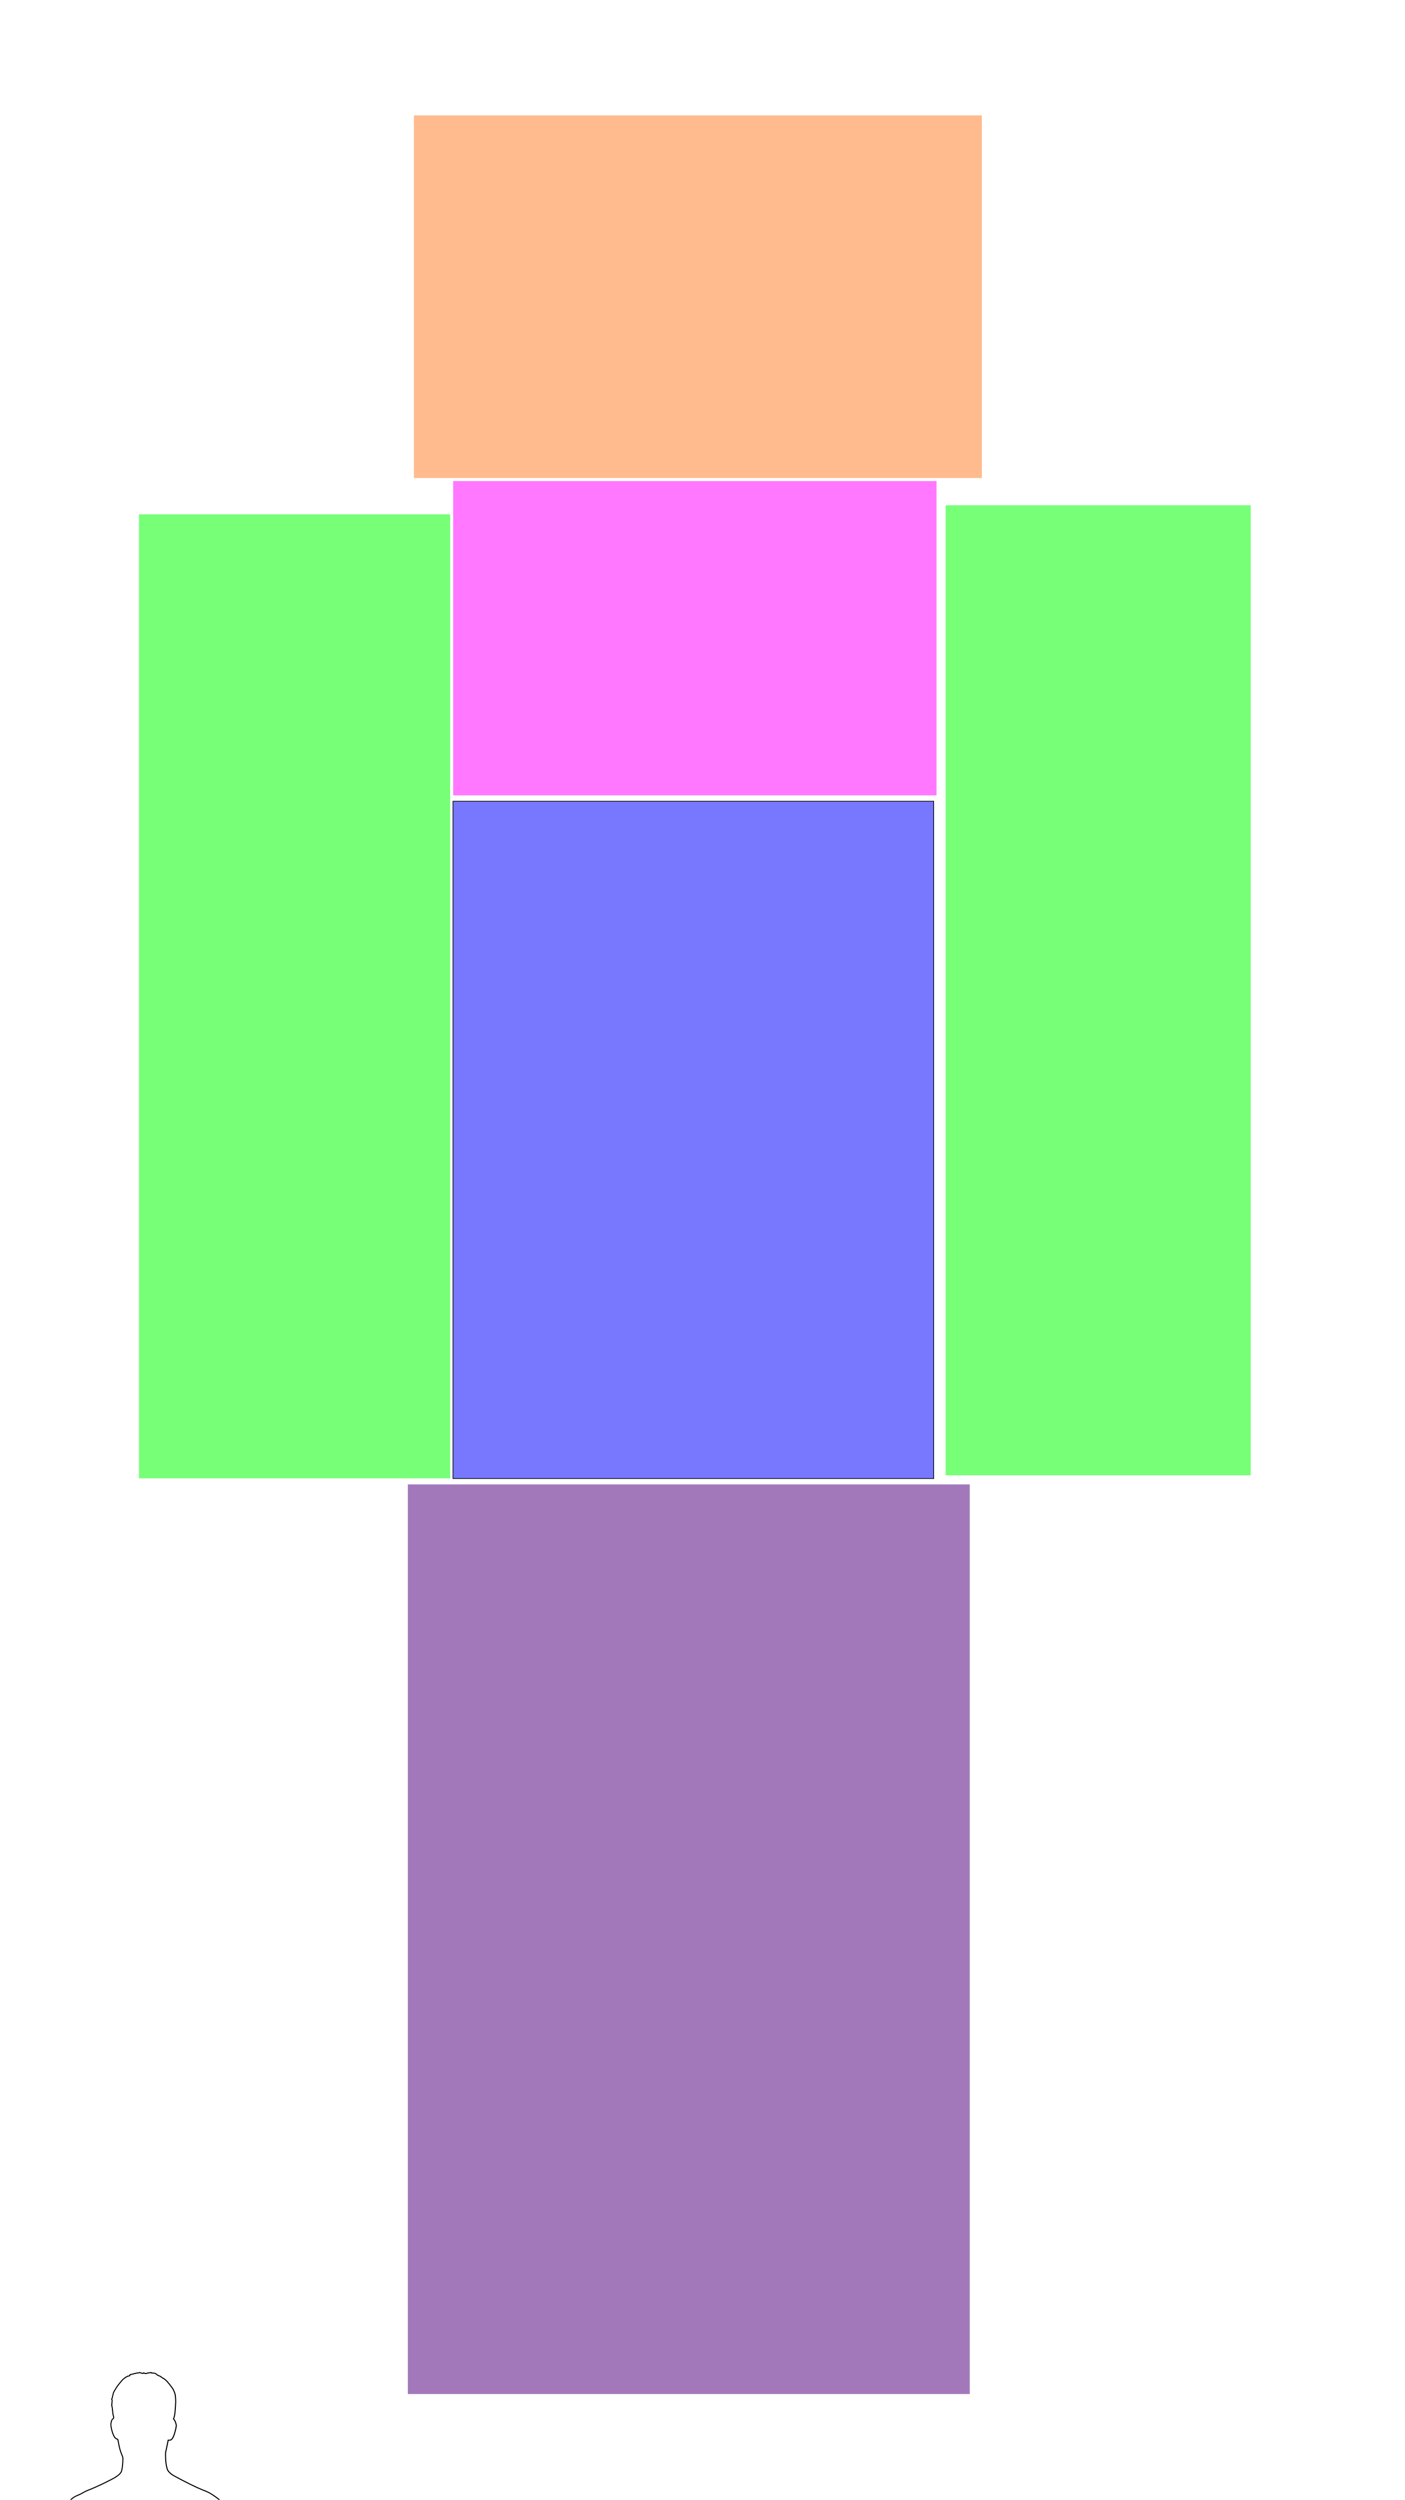 <?xml version="1.0" encoding="UTF-8" standalone="no"?>
<!-- Created with Inkscape (http://www.inkscape.org/) -->

<svg
   xmlns:dc="http://purl.org/dc/elements/1.1/"
   xmlns:cc="http://creativecommons.org/ns#"
   xmlns:rdf="http://www.w3.org/1999/02/22-rdf-syntax-ns#"
   xmlns:svg="http://www.w3.org/2000/svg"
   xmlns="http://www.w3.org/2000/svg"
   xmlns:sodipodi="http://sodipodi.sourceforge.net/DTD/sodipodi-0.dtd"
   xmlns:inkscape="http://www.inkscape.org/namespaces/inkscape"
   width="375mm"
   height="667mm"
   viewBox="0 0 1328.74 2363.386"
   id="svg2"
   version="1.1"
   inkscape:version="0.91 r13725"
   sodipodi:docname="jankbody-with-parts.svg">
  <defs
     id="defs4" />
  <sodipodi:namedview
     id="base"
     pagecolor="#ffffff"
     bordercolor="#666666"
     borderopacity="1.0"
     inkscape:pageopacity="0.0"
     inkscape:pageshadow="2"
     inkscape:zoom="0.35"
     inkscape:cx="147.85714"
     inkscape:cy="1205.7143"
     inkscape:document-units="px"
     inkscape:current-layer="layer1"
     showgrid="false"
     borderlayer="true"
     inkscape:window-width="1867"
     inkscape:window-height="1035"
     inkscape:window-x="48"
     inkscape:window-y="0"
     inkscape:window-maximized="0" />
  <g
     inkscape:label="Layer 1"
     inkscape:groupmode="layer"
     id="layer1"
     transform="translate(0,1311.024)">
    <path
       style="color:#000000;font-style:normal;font-variant:normal;font-weight:normal;font-stretch:normal;font-size:medium;line-height:normal;font-family:sans-serif;text-indent:0;text-align:start;text-decoration:none;text-decoration-line:none;text-decoration-style:solid;text-decoration-color:#000000;letter-spacing:normal;word-spacing:normal;text-transform:none;direction:ltr;block-progression:tb;writing-mode:lr-tb;baseline-shift:baseline;text-anchor:start;white-space:normal;clip-rule:nonzero;display:inline;overflow:visible;visibility:visible;opacity:1;isolation:auto;mix-blend-mode:normal;color-interpolation:sRGB;color-interpolation-filters:linearRGB;solid-color:#000000;solid-opacity:1;fill-opacity:1;fill-rule:nonzero;stroke:none;stroke-width:1;stroke-linecap:butt;stroke-linejoin:miter;stroke-miterlimit:4;stroke-dasharray:none;stroke-dashoffset:0;stroke-opacity:1;color-rendering:auto;image-rendering:auto;shape-rendering:auto;text-rendering:auto;enable-background:accumulate"
       d="m 143.073,931.568 c -0.271,-0.038 -0.5,0.009 -0.846,0.08 -0.494,0.102 -1.304,0.221 -1.729,0.256 l -0.002,0 c -0.506,0.041 -1.034,0.124 -1.406,0.275 -0.92,0.374 -1.851,0.322 -2.301,0.027 -0.279,-0.183 -0.476,-0.315 -0.773,-0.355 -0.149,-0.021 -0.353,0.006 -0.51,0.117 -0.14,0.099 -0.2,0.228 -0.244,0.344 -0.022,0.009 -0.125,0.035 -0.297,0.025 -0.343,-0.019 -0.936,-0.16 -1.725,-0.439 -0.473,-0.168 -0.856,-0.276 -1.184,-0.318 -0.164,-0.021 -0.313,-0.029 -0.475,0 -0.162,0.029 -0.364,0.11 -0.496,0.301 0.093,-0.134 0.096,-0.085 0.043,-0.065 -0.053,0.021 -0.152,0.05 -0.273,0.076 -0.243,0.052 -0.58,0.091 -0.922,0.102 -0.402,0.013 -0.804,0.063 -1.152,0.137 -0.348,0.073 -0.61,0.115 -0.889,0.346 -0.043,0.036 -0.111,0.067 -0.15,0.076 -0.039,0.009 -0.032,-0.022 0.061,0.035 -0.182,-0.113 -0.311,-0.11 -0.438,-0.111 -0.126,-0.002 -0.251,0.014 -0.383,0.037 -0.263,0.047 -0.553,0.133 -0.842,0.254 -0.426,0.178 -1.465,0.452 -2.16,0.557 -0.581,0.087 -0.931,0.13 -1.26,0.326 -0.164,0.098 -0.33,0.285 -0.385,0.492 -0.054,0.205 -0.021,0.374 0.018,0.521 -0.019,0.006 -0.103,0.061 -0.373,0.125 -0.221,0.052 -0.466,0.096 -0.668,0.119 -0.202,0.024 -0.397,0.012 -0.355,0.019 -0.193,-0.036 -0.395,-0.02 -0.584,0.086 -0.189,0.106 -0.357,0.347 -0.357,0.602 0,-0.256 0.089,-0.218 0.035,-0.182 -0.054,0.036 -0.167,0.09 -0.289,0.121 -0.645,0.165 -1.401,0.694 -2.275,1.365 -0.874,0.671 -1.781,1.477 -2.412,2.195 -2.459,2.797 -4.877,5.908 -5.758,7.455 -0.491,0.862 -1.299,2.22 -1.781,2.998 -0.261,0.421 -0.492,0.881 -0.664,1.303 -0.172,0.422 -0.299,0.767 -0.299,1.135 0,0.311 -0.141,0.877 -0.203,0.99 -0.13,0.238 -0.201,0.506 -0.285,0.854 -0.084,0.347 -0.159,0.746 -0.209,1.131 -0.044,0.34 -0.112,0.669 -0.182,0.906 -0.035,0.118 -0.07,0.216 -0.094,0.268 -0.024,0.052 -0.083,0.05 0.074,-0.047 -0.23,0.142 -0.336,0.345 -0.402,0.535 -0.066,0.19 -0.093,0.384 -0.092,0.576 0.001,0.192 0.028,0.383 0.104,0.572 0.076,0.189 0.216,0.413 0.498,0.51 -0.187,-0.064 -0.229,-0.182 -0.24,-0.209 -0.011,-0.027 -0.002,-0.008 0.004,0.033 0.012,0.082 0.023,0.252 0.019,0.479 -0.007,0.452 -0.059,1.137 -0.158,2.004 -0.224,1.962 -0.305,2.932 0.033,3.635 -0.014,-0.03 0.051,0.162 0.1,0.404 0.048,0.242 0.101,0.566 0.154,0.941 0.107,0.751 0.216,1.709 0.299,2.688 0.084,0.995 0.19,1.952 0.291,2.699 0.051,0.374 0.101,0.695 0.148,0.947 0.048,0.252 0.051,0.382 0.168,0.605 0.024,0.046 0.115,0.291 0.189,0.568 0.075,0.278 0.148,0.606 0.197,0.904 0.08,0.483 0.083,0.73 0.055,0.832 -0.028,0.102 -0.079,0.174 -0.334,0.381 -1.087,0.882 -1.501,1.58 -1.945,3.287 -0.595,2.286 -0.528,3.825 0.314,7.463 0.494,2.134 1.124,4.031 1.822,5.535 0.699,1.504 1.441,2.622 2.305,3.209 0.313,0.213 0.635,0.405 0.914,0.549 0.139,0.072 0.267,0.133 0.387,0.18 0.12,0.047 0.204,0.092 0.398,0.092 0.078,0 0.033,3.5e-4 0.01,-0.018 -0.023,-0.018 0.021,0.011 0.08,0.174 0.118,0.325 0.271,1.076 0.504,2.416 0.913,5.263 1.85,8.578 3.557,12.566 0.382,0.892 0.552,1.323 0.631,1.959 0.079,0.636 0.059,1.521 -0.004,3.221 -0.071,1.921 -0.263,3.997 -0.512,5.766 -0.249,1.768 -0.573,3.258 -0.83,3.873 -0.552,1.32 -2.216,3.012 -4.879,4.768 -3.809,2.513 -19.277,9.959 -25.711,12.351 -1.542,0.574 -3.458,1.436 -4.375,1.984 -2.74,1.638 -3.639,2.096 -5.785,2.947 -4.041,1.603 -6.881,3.774 -8.943,6.865 -0.584,0.875 -1.188,2.348 -1.836,4.336 -0.648,1.988 -1.323,4.477 -1.977,7.309 -2.266,9.822 -2.75,15.505 -2.641,30.92 0.076,10.624 0.041,11.101 -1.873,26.68 -0.379,3.085 -0.955,8.126 -1.281,11.211 -0.877,8.294 -1.815,12.155 -4.205,17.346 -0.479,1.04 -1.333,3.236 -1.926,4.945 -0.587,1.692 -1.32,3.774 -1.625,4.613 -1.294,3.556 -2.872,9.743 -3.705,14.508 -0.483,2.765 -1.181,6.423 -1.547,8.1 -0.753,3.455 -1.564,8.12 -3.072,17.672 -2.182,13.819 -2.971,17.643 -4.48,21.812 -0.539,1.489 -1.158,3.769 -1.4,5.168 -0.23,1.325 -0.677,3.369 -0.982,4.486 -0.313,1.146 -0.811,2.967 -1.105,4.045 -1.553,5.685 -1.974,7.296 -1.98,8.193 -0.004,0.629 -0.45,1.764 -1.729,3.938 -0.135,0.229 -0.541,0.72 -1.094,1.291 -0.553,0.571 -1.26,1.247 -2.039,1.949 -1.558,1.405 -3.408,2.924 -4.896,3.975 -0.711,0.501 -1.512,1.2 -1.912,1.709 -0.138,0.175 -0.304,0.34 -0.439,0.447 -0.135,0.107 -0.305,0.111 -0.117,0.111 -0.148,0 -0.379,0.053 -0.555,0.17 -0.176,0.117 -0.323,0.271 -0.521,0.504 -0.397,0.465 -0.991,1.269 -2.078,2.756 -0.627,0.858 -2.541,2.99 -4.172,4.629 -0.827,0.831 -1.578,1.62 -2.127,2.225 -0.275,0.302 -0.5,0.556 -0.662,0.756 -0.081,0.1 -0.145,0.184 -0.199,0.264 -0.027,0.04 -0.051,0.078 -0.076,0.127 -0.025,0.049 -0.072,0.086 -0.072,0.273 0,-0.126 0.086,-0.2 0.039,-0.16 -0.047,0.039 -0.189,0.133 -0.426,0.256 -0.474,0.246 -1.329,0.626 -2.738,1.227 -0.439,0.187 -0.766,0.355 -1.014,0.633 -0.248,0.278 -0.342,0.654 -0.342,1.006 0,0.754 0.373,1.434 1.037,1.797 0.664,0.363 1.55,0.487 2.738,0.492 3.501,0.016 6.081,-0.863 8.176,-2.834 0.989,-0.93 2.187,-2 3.158,-2.834 0.44,-0.378 0.81,-0.684 1.113,-0.928 1.24e-4,0.016 0.002,0.02 0.002,0.037 0.002,0.571 -0.03,1.408 -0.092,2.414 -0.123,2.012 -0.364,4.702 -0.68,7.377 -0.327,2.772 -0.707,5.986 -0.844,7.141 -0.15,1.271 -0.175,4.973 -0.08,8.426 l 0.18,6.471 1.074,0.961 c 1.095,0.979 2.551,1.228 3.758,0.582 0.344,-0.184 0.666,-0.451 0.896,-0.832 0.23,-0.381 0.374,-0.854 0.477,-1.486 0.155,-0.954 0.168,-2.881 0.189,-4.887 0.032,1.928 -0.102,2.55 0.012,5.129 0.107,2.436 0.181,3.818 0.297,4.701 0.116,0.883 0.326,1.352 0.633,1.69 0.667,0.735 1.673,1.049 2.633,1.035 0.959,-0.014 1.928,-0.357 2.453,-1.158 0.279,-0.425 0.368,-0.989 0.449,-2.197 0.082,-1.209 0.13,-3.084 0.176,-6.098 0.046,-3.058 0.186,-5.496 0.311,-7.547 0.053,0.71 -0.076,0.909 0.043,1.955 0.376,3.3 0.415,4.639 0.193,6.846 -0.219,2.183 -0.328,3.385 -0.268,4.197 0.03,0.406 0.11,0.732 0.271,1.006 0.162,0.274 0.39,0.459 0.617,0.607 1.268,0.831 3.032,0.724 4.066,-0.31 0.28,-0.28 0.507,-0.662 0.67,-1.195 0.163,-0.533 0.278,-1.229 0.373,-2.228 0.191,-1.999 0.298,-5.222 0.42,-10.695 0.048,-2.154 0.107,-4.209 0.166,-5.783 0.029,-0.787 0.059,-1.454 0.086,-1.951 0.027,-0.497 0.061,-0.867 0.066,-0.894 0.057,-0.324 0.408,-1.089 0.693,-1.447 0.184,-0.231 0.307,-0.31 0.354,-0.34 0.139,0.18 0.447,1.025 0.713,2.471 0.252,1.369 0.696,3.321 1.004,4.399 0.28,0.98 0.809,3.615 1.143,5.748 0.342,2.184 0.61,3.521 1.029,4.408 0.21,0.444 0.474,0.788 0.82,1.008 0.346,0.22 0.744,0.293 1.145,0.293 0.671,0 1.377,-0.334 1.916,-0.799 0.196,-0.169 0.371,-0.314 0.525,-0.519 0.155,-0.205 0.262,-0.465 0.316,-0.76 0.108,-0.591 0.078,-1.377 0.039,-2.963 -0.044,-1.785 -0.318,-4.466 -0.619,-6.055 -0.96,-5.06 -1.427,-7.425 -1.51,-9.242 -0.083,-1.818 0.205,-3.154 0.793,-6.254 0.969,-5.113 1.437,-7.477 1.607,-9.229 0.17,-1.752 0.032,-2.854 -0.199,-5.332 -0.111,-1.19 -0.059,-2.887 0.125,-4.078 0.179,-1.161 0.39,-2.668 0.473,-3.379 0.076,-0.658 0.276,-1.522 0.344,-1.685 0.426,-1.026 2.128,-5.859 4.512,-12.771 3.723,-10.796 5.549,-15.37 9.422,-23.613 2.953,-6.285 6.607,-15.513 10.5,-26.51 0.867,-2.448 2.66,-6.873 3.557,-8.775 0.714,-1.515 3.264,-8.958 3.74,-10.873 0.117,-0.469 0.183,-1.329 0.25,-2.506 0.067,-1.177 0.116,-2.618 0.131,-4.051 0.048,-4.657 0.115,-5.334 0.781,-7.711 1.906,-6.796 4.39,-17.041 4.834,-20.008 0.124,-0.826 0.214,-1.297 0.309,-1.82 0.135,0.69 0.281,1.518 0.475,2.728 0.938,5.873 1.28,10.694 1.268,17.842 -0.018,10.259 -0.373,14.007 -2.035,21.455 -2.326,10.423 -2.377,10.801 -2.432,17.607 -0.082,10.169 -0.624,14.609 -2.326,19.273 -2.141,5.866 -3.031,14.183 -3.299,30.291 -0.042,2.54 -0.095,4.889 -0.145,6.629 -0.025,0.87 -0.05,1.588 -0.072,2.098 -0.011,0.255 -0.02,0.457 -0.029,0.598 -0.005,0.07 -0.01,0.126 -0.014,0.16 -0.004,0.034 -0.024,0.081 0.008,-0.018 -0.071,0.218 -0.066,0.381 -0.072,0.646 -0.006,0.265 -0.002,0.598 0.012,1.002 0.027,0.807 0.091,1.889 0.186,3.182 0.189,2.586 0.498,6.021 0.875,9.77 0.755,7.497 1.778,16.242 2.637,21.941 0.231,1.535 0.681,4.686 0.998,6.994 0.319,2.322 0.886,5.844 1.266,7.857 0.187,0.992 0.357,2.003 0.48,2.826 0.123,0.823 0.195,1.501 0.195,1.664 0,0.36 0.081,1.022 0.207,1.943 0.126,0.921 0.298,2.057 0.488,3.189 0.377,2.243 0.945,6.072 1.256,8.486 1.179,9.144 2.332,15.628 3.355,18.652 2.014,5.954 1.834,4.658 1.834,13.703 0,4.552 0.109,10.339 0.244,12.906 0.237,4.507 0.23,4.61 -0.611,8.98 -1.072,5.566 -1.607,8.815 -1.986,12.08 -1.216,10.46 -1.286,11.462 -1.258,17.842 0.027,5.954 0.13,7.33 1.041,13.789 0.553,3.923 1.145,8.47 1.309,10.062 0.167,1.622 0.543,5.087 0.838,7.707 0.294,2.614 0.802,7.465 1.127,10.773 0.327,3.325 1.089,9.688 1.697,14.162 0.603,4.431 0.931,7.173 1.029,9.07 0.098,1.898 -0.025,2.929 -0.326,4.041 -0.886,3.269 -1.359,5.046 -1.586,6.273 -0.227,1.227 -0.197,1.929 -0.086,2.869 0.406,3.435 0.272,4.04 -1.695,7.928 -1.228,2.427 -1.942,4.194 -2.156,5.463 -0.188,1.11 -0.61,2.166 -1.359,3.369 -1.778,2.853 -2.292,3.569 -4.385,6.106 -1.111,1.347 -2.499,3.416 -3.152,4.715 -0.303,0.603 -0.653,1.233 -0.967,1.754 -0.314,0.521 -0.616,0.952 -0.727,1.072 -0.386,0.417 -0.869,1.04 -1.141,1.475 -0.243,0.39 -0.418,0.98 -0.652,1.811 -0.235,0.831 -0.486,1.854 -0.719,2.902 -0.466,2.097 -0.861,4.226 -0.861,5.26 0,0.887 0.25,1.949 0.605,2.914 0.355,0.965 0.772,1.81 1.352,2.289 0.065,0.053 0.283,0.504 0.283,1.072 0,0.83 0.135,1.535 0.439,2.096 0.305,0.561 0.814,0.967 1.428,1.09 0.422,0.085 0.586,0.221 0.814,0.768 0.521,1.247 1.635,2.127 2.865,2.127 0.229,0 0.256,0.023 0.289,0.053 0.033,0.03 0.122,0.168 0.219,0.494 0.207,0.7 0.734,1.296 1.361,1.754 0.627,0.458 1.364,0.779 2.102,0.779 0.564,0 1.197,-0.197 1.793,-0.457 0.596,-0.26 1.12,-0.525 1.436,-0.992 0.134,-0.198 0.196,-0.385 0.295,-0.658 0.099,-0.274 0.203,-0.598 0.291,-0.92 0.194,-0.707 0.732,-1.859 1.268,-2.789 0.008,-0.013 0.014,-0.02 0.021,-0.033 -0.245,0.745 -0.513,1.498 -0.57,2.305 -0.082,1.146 -0.036,2.191 0.432,2.904 0.65,0.992 1.674,1.637 2.896,1.898 1.222,0.261 2.647,0.158 4.184,-0.299 1.248,-0.371 1.82,-0.814 2.684,-2.09 0.587,-0.867 1.217,-2.156 1.471,-3.037 0.214,-0.742 0.661,-1.895 0.947,-2.457 0.38,-0.746 0.937,-2.513 1.348,-4.141 0.403,-1.599 0.864,-3.335 1.002,-3.785 0.064,-0.207 0.091,-0.437 0.123,-0.76 0.032,-0.323 0.06,-0.72 0.082,-1.17 0.044,-0.9 0.065,-2.01 0.055,-3.121 -0.043,-4.592 0.389,-7.595 1.219,-9.236 0.385,-0.761 1.001,-2.382 1.426,-3.715 0.674,-2.112 0.81,-3.182 1.01,-7.973 0.266,-6.385 0.627,-8.392 2.773,-15.416 0.749,-2.453 0.642,-4.548 -0.408,-8.69 -0.569,-2.242 -0.688,-3.333 -0.688,-6.348 0,-4.454 0.667,-11.987 1.424,-16.104 0.313,-1.701 0.673,-3.836 0.805,-4.781 0.125,-0.894 0.483,-2.855 0.789,-4.307 0.309,-1.47 0.771,-3.8 1.027,-5.193 0.251,-1.36 0.947,-4.518 1.541,-6.975 3.466,-14.337 3.954,-17.183 3.955,-23.061 4.7e-4,-2.319 -0.131,-5.972 -0.295,-8.16 -0.726,-9.718 -1.09,-14.781 -1.131,-17.889 -0.041,-3.108 0.227,-4.225 0.797,-6.248 0.436,-1.548 1.33,-4.105 1.965,-5.615 0.658,-1.567 1.742,-4.524 2.428,-6.619 1.425,-4.354 1.803,-7.117 1.805,-13.178 10e-4,-3.403 0.146,-8.414 0.346,-12.932 0.199,-4.518 0.46,-8.581 0.662,-9.959 0.23,-1.565 0.539,-4.491 0.693,-6.547 0.329,-4.392 1.882,-14.205 3.195,-20.162 0.533,-2.416 1.296,-6.884 1.707,-9.982 0.204,-1.539 0.4,-2.977 0.553,-4.053 0.076,-0.538 0.142,-0.986 0.191,-1.309 0.02,-0.129 0.035,-0.222 0.049,-0.309 0.072,0.016 0.093,0.013 0.258,0.076 0.665,0.255 1.672,0.26 2.75,0.146 1.447,-0.153 2.302,-0.485 3.859,-1.492 0.776,-0.502 1.265,-0.783 1.502,-0.873 0.033,-0.013 0.012,-0.01 0.033,-0.012 0.02,0.071 0.043,0.156 0.07,0.274 0.065,0.279 0.143,0.671 0.227,1.141 0.168,0.94 0.362,2.192 0.537,3.519 0.398,3.013 1.274,7.479 2.279,11.625 2.106,8.688 5.187,23.621 5.861,28.375 0.291,2.052 0.67,5.964 0.836,8.643 0.167,2.702 0.422,6.034 0.572,7.443 0.143,1.342 0.267,4.255 0.27,6.398 0.004,2.774 0.182,4.945 0.596,7.207 0.654,3.58 2.704,9.735 4.295,12.893 0.522,1.036 1.635,3.633 2.438,5.697 l 1.438,3.699 0.24,6.916 c 0.495,14.257 0.781,21.797 1.256,26.787 0.475,4.99 1.148,7.441 2.387,11.387 2.906,9.259 3.245,10.492 4.41,16.098 0.824,3.964 3.024,16.187 3.803,21.119 1.543,9.776 1.617,15.95 0.328,20.076 -0.95,3.041 -0.805,4.925 0.623,8.094 0.6,1.331 1.034,2.818 1.148,3.871 0.12,1.105 0.659,3.098 1.221,4.601 0.746,1.996 1.015,3.193 1.162,5.184 0.11,1.483 0.308,3.145 0.482,3.861 0.149,0.612 0.448,1.873 0.662,2.795 0.226,0.971 0.846,3.037 1.398,4.668 0.897,2.649 0.999,3.265 1.252,7.57 0.19,3.228 0.506,6.212 0.9,8.649 0.394,2.436 0.849,4.305 1.395,5.406 0.395,0.796 0.969,2.316 1.232,3.272 0.289,1.048 0.771,2.287 1.182,2.936 0.847,1.338 2.325,2.71 3.604,3.414 l -0.025,0.086 0.4,0.18 c 1.234,0.553 2.881,0.46 4.32,0.057 0.72,-0.201 1.385,-0.486 1.92,-0.852 0.523,-0.357 0.932,-0.808 1.062,-1.387 0.921,0.84 2.356,0.877 3.607,0.539 0.632,-0.171 1.227,-0.446 1.703,-0.826 0.476,-0.381 0.847,-0.887 0.918,-1.5 0.017,-0.149 0.038,-0.239 0.051,-0.277 -0.012,0.013 0.171,-0.041 0.627,-0.041 0.771,0 1.451,-0.241 1.879,-0.775 0.427,-0.534 0.578,-1.264 0.578,-2.172 0,-0.251 0.005,-0.425 0.014,-0.557 0.022,0 0.016,0 0.041,0.01 0.696,0.175 1.4,-0.093 1.83,-0.627 0.43,-0.533 0.648,-1.286 0.67,-2.176 0.025,-1.01 0.109,-1.688 0.248,-2.102 0.139,-0.414 0.28,-0.557 0.557,-0.691 0.352,-0.171 0.61,-0.46 0.895,-0.826 0.284,-0.366 0.564,-0.809 0.797,-1.281 0.694,-1.404 0.813,-2.064 0.818,-4.703 0.008,-4.029 -0.722,-6.655 -2.516,-8.805 -0.297,-0.356 -0.843,-1.259 -1.113,-1.869 -0.37,-0.837 -1.365,-2.424 -2.512,-4.129 -1.146,-1.705 -2.424,-3.481 -3.322,-4.559 -0.345,-0.414 -0.66,-0.821 -0.883,-1.133 -0.111,-0.156 -0.198,-0.289 -0.252,-0.379 -0.027,-0.045 -0.046,-0.079 -0.051,-0.09 -0.005,-0.011 0.019,-0.027 0.019,0.123 0,-0.268 -0.084,-0.387 -0.17,-0.549 -0.086,-0.162 -0.195,-0.325 -0.324,-0.476 -0.014,-0.017 -0.21,-0.33 -0.391,-0.701 -0.181,-0.371 -0.383,-0.831 -0.559,-1.279 -1.14,-2.907 -3.443,-7.225 -4.871,-9.084 l -1.193,-1.553 -0.152,-4.182 c -0.166,-4.517 -0.683,-7.407 -1.787,-9.092 -0.115,-0.176 -0.206,-0.354 -0.25,-0.467 -0.014,-0.036 -0.015,-0.041 -0.019,-0.057 0.002,-0.014 0.024,-0.039 0.025,-0.051 0.012,-0.076 0.012,-0.135 0.01,-0.193 -0.005,-0.117 -0.024,-0.232 -0.051,-0.363 -0.053,-0.262 -0.143,-0.576 -0.26,-0.906 -0.261,-0.74 -0.42,-2.651 -0.352,-5.959 0.069,-3.308 0.337,-8.05 0.812,-14.643 0.157,-2.171 0.346,-6.137 0.424,-8.842 0.239,-8.316 0.7,-17.032 1.121,-21.248 1.098,-10.985 1.316,-21.947 0.553,-28.67 -0.547,-4.82 -2.409,-14.251 -3.693,-18.705 -2.072,-7.183 -2.307,-8.505 -2.619,-14.729 -0.551,-10.998 0.144,-21.42 1.701,-26.432 0.296,-0.954 0.727,-2.641 0.971,-3.807 0.17,-0.81 0.422,-2.701 0.73,-5.293 0.309,-2.592 0.666,-5.859 1.025,-9.318 0.718,-6.92 1.438,-14.61 1.758,-19.221 0.298,-4.301 0.859,-10.291 1.242,-13.271 0.809,-6.293 2.21,-21.034 2.707,-28.465 0.297,-4.441 0.277,-5.675 -0.15,-9.609 -0.268,-2.466 -0.653,-5.54 -0.861,-6.873 -0.532,-3.408 -0.912,-6.616 -1.262,-10.609 -0.271,-3.098 -0.667,-5.271 -1.973,-10.852 -0.171,-0.732 -0.304,-1.764 -0.297,-2.096 0.006,-0.278 -0.029,-0.558 -0.092,-0.816 -0.063,-0.258 -0.131,-0.484 -0.312,-0.703 -0.02,-0.024 -0.017,-0.022 -0.031,-0.043 0.005,-0.05 0.012,-0.103 0.01,-0.141 -0.006,-0.115 -0.025,-0.226 -0.053,-0.359 -0.055,-0.267 -0.146,-0.609 -0.266,-0.988 -0.221,-0.7 -0.448,-1.7 -0.486,-2.072 -0.079,-0.763 -0.331,-2.144 -0.604,-3.467 -0.273,-1.323 -0.54,-2.511 -0.744,-3.043 -0.21,-0.547 -0.543,-1.048 -1.053,-1.32 -0.094,-0.051 -0.119,-0.072 -0.17,-0.213 -0.051,-0.14 -0.091,-0.406 -0.094,-0.809 -0.004,-0.711 -0.129,-1.739 -0.295,-2.418 -0.016,-0.066 -0.07,-0.446 -0.115,-0.957 -0.046,-0.511 -0.094,-1.183 -0.143,-1.967 -0.098,-1.567 -0.196,-3.579 -0.27,-5.654 -0.345,-9.781 -0.743,-12.851 -3.338,-25.705 -1.942,-9.624 -1.711,-17.543 0.949,-31.875 0.516,-2.778 1.147,-6.461 1.408,-8.209 0.054,-0.363 0.111,-0.604 0.168,-0.928 0.101,1.111 0.172,2.061 0.396,3.779 0.339,2.588 0.76,5.45 1.104,7.326 0.796,4.348 2.531,11.657 4.094,17.258 0.66,2.364 0.729,3.077 0.783,7.711 0.019,1.596 0.07,3.034 0.145,4.188 0.075,1.153 0.163,1.998 0.299,2.516 0.595,2.269 3.265,9.578 4.277,11.709 1.647,3.467 2.421,5.459 5.104,13.113 3.345,9.545 4.093,11.485 8.006,20.752 1.722,4.077 3.824,9.231 4.662,11.428 0.85,2.228 2.486,6.195 3.645,8.844 2.136,4.881 3.699,8.503 4.727,10.951 0.514,1.224 0.895,2.156 1.145,2.801 0.125,0.322 0.217,0.574 0.275,0.748 0.058,0.174 0.066,0.349 0.066,0.199 0,0.32 0.098,0.517 0.221,0.828 0.123,0.311 0.286,0.666 0.469,1.008 0.291,0.544 0.404,0.779 0.475,1.598 0.071,0.818 0.064,2.187 0.035,4.758 -0.06,5.34 0.358,9.42 1.355,13.123 0.138,0.511 0.298,1.617 0.328,2.324 0.017,0.396 0.052,0.741 0.104,1.008 0.026,0.134 0.049,0.242 0.104,0.367 0.028,0.062 0.052,0.135 0.166,0.234 0.017,0.014 0.058,0.022 0.08,0.037 0.017,0.032 0.034,0.061 0.064,0.135 0.087,0.212 0.198,0.551 0.297,0.938 0.214,0.838 0.35,2.717 0.35,4.893 -3.7e-4,2.176 -0.122,4.68 -0.363,6.9 -0.25,2.298 -0.337,4.286 -0.262,5.85 0.075,1.564 0.256,2.689 0.783,3.394 0.671,0.899 1.666,1.312 2.582,1.201 0.916,-0.11 1.748,-0.778 2.01,-1.824 0.307,-1.224 0.653,-4.629 0.746,-7.008 0.027,-0.694 0.256,-2.104 0.496,-2.998 0.236,-0.879 0.378,-2.365 0.445,-3.637 0.06,1.785 0.058,4.368 -0.012,9.582 -0.075,5.628 -0.108,8.604 -0.061,10.275 0.024,0.835 0.064,1.345 0.145,1.725 0.08,0.38 0.237,0.654 0.387,0.836 0.507,0.613 1.318,0.909 2.135,0.998 0.817,0.089 1.669,-0.023 2.285,-0.521 0.345,-0.279 0.662,-0.667 0.775,-1.322 0.113,-0.655 0.134,-1.628 0.176,-3.494 0.048,-2.151 0.175,-4.248 0.346,-5.982 0.171,-1.734 0.399,-3.126 0.607,-3.772 0.127,-0.393 0.167,-0.964 0.191,-1.686 0.225,2.881 0.34,5.648 0.281,9.771 -0.048,3.317 -0.061,5.089 0.131,6.229 0.096,0.57 0.254,1.001 0.51,1.342 0.256,0.341 0.58,0.561 0.934,0.771 0.63,0.376 1.404,0.437 2.143,0.293 0.739,-0.144 1.459,-0.5 1.984,-1.066 0.333,-0.359 0.6,-0.759 0.699,-1.404 0.1,-0.645 0.104,-1.556 0.104,-3.268 0,-1.96 0.159,-4.817 0.346,-6.268 0.41,-3.182 0.335,-7.329 -0.066,-9.984 0.593,1.848 0.854,3.486 1.248,9.158 0.189,2.729 0.338,4.315 0.645,5.385 0.307,1.07 0.883,1.643 1.637,2.012 l 0.002,0 c 0.48,0.234 0.821,0.391 1.225,0.406 0.404,0.016 0.753,-0.117 1.227,-0.315 0.441,-0.184 0.841,-0.4 1.16,-0.754 0.32,-0.353 0.533,-0.819 0.67,-1.426 0.275,-1.213 0.306,-3.06 0.303,-6.348 -0.006,-5.921 -0.062,-6.54 -1.242,-13.188 -1.159,-6.534 -1.271,-7.329 -1.271,-9.119 l 0,-0.531 1.74,1.707 c 3.204,3.141 5.768,4.577 8.748,4.816 1.197,0.096 2.087,0.043 2.766,-0.31 0.678,-0.353 1.027,-1.075 1.027,-1.883 0,-0.441 -0.078,-0.882 -0.375,-1.238 -0.297,-0.357 -0.718,-0.621 -1.408,-1.039 -1.692,-1.026 -2.802,-2.195 -3.621,-3.801 -0.376,-0.738 -1.231,-1.877 -1.99,-2.695 -1.783,-1.921 -3.625,-4.294 -4.477,-5.742 -0.291,-0.496 -0.88,-1.142 -1.738,-2 -0.859,-0.858 -1.977,-1.893 -3.266,-3.02 -2.278,-1.991 -4.929,-4.465 -5.824,-5.422 -0.923,-0.987 -1.508,-1.775 -2.088,-3.053 -0.58,-1.278 -1.148,-3.053 -1.969,-5.926 -0.51,-1.785 -1.365,-4.491 -1.912,-6.049 -1.464,-4.17 -4.312,-13.175 -4.918,-15.533 -0.53,-2.065 -1.121,-5.496 -1.689,-9.85 -0.548,-4.197 -1.434,-10.078 -2.533,-16.818 -0.602,-3.693 -1.478,-9.3 -1.943,-12.453 -0.467,-3.168 -1.101,-6.8 -1.432,-8.166 -0.968,-3.996 -4.4,-14.18 -6.16,-18.283 -1.966,-4.585 -2.064,-4.845 -2.754,-7.49 -0.967,-3.706 -1.822,-9.751 -3.41,-24.223 -0.89,-8.107 -1.164,-14.538 -1.229,-29 -0.063,-14.031 -0.115,-15.475 -0.695,-19.256 -1.499,-9.765 -3.289,-15.771 -5.861,-19.275 -1.386,-1.888 -4.585,-4.503 -8.662,-7.176 -3.529,-2.313 -4.476,-2.79 -9.473,-4.754 -6.246,-2.455 -16.533,-7.504 -27.369,-13.445 -2.525,-1.384 -4.816,-3.41 -5.732,-4.973 -0.33,-0.562 -0.773,-1.918 -1.123,-3.494 -0.35,-1.576 -0.631,-3.399 -0.746,-5.012 -0.152,-2.131 -0.235,-4.142 -0.248,-5.715 -0.006,-0.786 0.006,-1.464 0.035,-1.986 0.029,-0.523 0.088,-0.913 0.119,-1.012 0.297,-0.927 0.377,-1.285 1.551,-7.055 l 0.719,-3.531 0.432,-0.012 c 0.775,-0.022 1.261,-0.042 1.725,-0.229 0.464,-0.186 0.803,-0.506 1.289,-0.992 0.705,-0.705 1.392,-1.959 1.977,-3.463 0.491,-1.262 1.068,-3.266 1.531,-5.154 0.463,-1.888 0.814,-3.583 0.814,-4.455 0,-0.807 -0.285,-1.915 -0.666,-3.006 -0.381,-1.09 -0.83,-2.107 -1.332,-2.703 l -0.562,-0.668 0.383,-1.076 c 0.645,-1.817 1.024,-4.75 1.354,-10.064 0.323,-5.21 0.316,-4.902 0.182,-7.756 -0.135,-2.878 -0.533,-5.341 -1.197,-6.586 -0.204,-0.382 -0.552,-1.174 -0.738,-1.684 -0.236,-0.645 -0.809,-1.629 -1.346,-2.363 -4.17,-5.704 -6.364,-8.057 -8.809,-9.309 -0.728,-0.373 -1.666,-1.012 -1.91,-1.254 -0.487,-0.483 -1.333,-0.888 -2.115,-1.107 -0.6,-0.168 -1.451,-0.667 -1.654,-0.887 -1.102,-1.193 -2.392,-1.696 -4.25,-1.688 -0.494,0.002 -0.808,-0.023 -0.998,-0.053 -0.009,-0.034 0.025,-0.046 0.008,-0.082 -0.126,-0.263 -0.36,-0.319 -0.496,-0.338 z m 0.471,0.635 c 0.006,0.02 0.02,0.024 0.023,0.045 0.017,0.12 -0.025,0.22 -0.051,0.262 0.036,-0.059 0.008,-0.201 0.027,-0.307 z m -11.637,0.248 c -0.067,0.096 -0.151,0.114 -0.146,0.113 0.005,-8.4e-4 0.069,-0.005 0.17,0.008 0.201,0.026 0.541,0.113 0.977,0.268 0.832,0.296 1.476,0.467 2.004,0.496 0.264,0.015 0.505,-0.003 0.738,-0.102 0.141,-0.06 0.22,-0.215 0.322,-0.342 0.04,0.019 0.091,0.034 0.27,0.15 0.864,0.566 2.08,0.529 3.227,0.062 0.09,-0.037 0.693,-0.171 1.111,-0.205 0.5,-0.041 1.299,-0.158 1.85,-0.271 0.159,-0.033 0.171,-0.028 0.262,-0.037 0.036,0.056 0.056,0.136 0.096,0.17 0.175,0.148 0.316,0.169 0.475,0.201 0.318,0.064 0.73,0.081 1.305,0.078 1.697,-0.008 2.559,0.335 3.51,1.365 0.481,0.521 1.327,0.95 2.119,1.172 0.609,0.171 1.473,0.646 1.682,0.854 0.452,0.448 1.344,1.02 2.156,1.436 2.206,1.129 4.309,3.334 8.457,9.008 0.477,0.652 1.057,1.684 1.215,2.117 0.208,0.569 0.55,1.348 0.797,1.811 0.46,0.863 0.949,3.361 1.08,6.162 0.134,2.86 0.142,2.435 -0.182,7.646 -0.328,5.288 -0.726,8.185 -1.297,9.791 l -0.574,1.617 0.93,1.105 c 0.302,0.359 0.793,1.362 1.152,2.391 0.359,1.028 0.611,2.136 0.611,2.676 0,0.553 -0.329,2.357 -0.785,4.217 -0.456,1.86 -1.036,3.855 -1.492,5.029 -0.554,1.424 -1.256,2.622 -1.752,3.119 -0.473,0.474 -0.704,0.671 -0.953,0.771 -0.249,0.1 -0.62,0.135 -1.381,0.156 l -1.227,0.035 -0.877,4.309 c -1.174,5.769 -1.231,6.042 -1.521,6.949 -0.101,0.315 -0.136,0.707 -0.166,1.262 -0.03,0.555 -0.043,1.248 -0.037,2.049 0.013,1.601 0.099,3.628 0.252,5.777 0.119,1.675 0.407,3.534 0.768,5.158 0.36,1.624 0.768,2.987 1.234,3.783 1.084,1.85 3.459,3.888 6.115,5.344 10.861,5.955 21.151,11.011 27.484,13.5 4.987,1.96 5.775,2.355 9.289,4.658 4.024,2.638 7.2,5.292 8.404,6.932 2.377,3.239 4.19,9.128 5.68,18.834 0.576,3.753 0.621,5.081 0.684,19.109 0.065,14.474 0.341,20.963 1.234,29.105 1.589,14.48 2.44,20.544 3.438,24.367 0.692,2.653 0.834,3.044 2.801,7.631 1.708,3.983 5.176,14.279 6.107,18.123 0.303,1.252 0.952,4.929 1.416,8.076 0.467,3.162 1.34,8.771 1.943,12.471 1.098,6.734 1.983,12.607 2.529,16.785 0.572,4.375 1.163,7.82 1.715,9.969 0.64,2.491 3.463,11.406 4.941,15.617 0.535,1.523 1.392,4.235 1.895,5.992 0.824,2.885 1.397,4.693 2.02,6.062 0.622,1.37 1.304,2.294 2.268,3.324 0.978,1.046 3.6,3.483 5.896,5.49 1.276,1.115 2.381,2.139 3.217,2.975 0.836,0.836 1.416,1.518 1.582,1.801 0.926,1.576 2.78,3.945 4.607,5.914 0.691,0.745 1.556,1.93 1.832,2.471 0.898,1.761 2.176,3.099 3.994,4.201 0.674,0.408 1.025,0.665 1.158,0.824 0.133,0.159 0.143,0.23 0.143,0.598 0,0.583 -0.12,0.803 -0.49,0.996 -0.37,0.193 -1.106,0.291 -2.223,0.201 -2.713,-0.218 -5.004,-1.47 -8.129,-4.533 l -3.439,-3.373 0,2.91 c 0,1.834 0.127,2.758 1.287,9.295 1.179,6.644 1.221,7.098 1.227,13.014 0.003,3.279 -0.052,5.12 -0.279,6.125 -0.114,0.502 -0.257,0.779 -0.436,0.977 -0.178,0.197 -0.419,0.34 -0.803,0.5 -0.451,0.188 -0.652,0.246 -0.803,0.24 -0.15,-0.01 -0.366,-0.082 -0.826,-0.307 -0.623,-0.305 -0.858,-0.497 -1.113,-1.389 -0.256,-0.891 -0.421,-2.462 -0.609,-5.18 -0.469,-6.757 -0.667,-8.049 -1.609,-10.566 -0.35,-0.936 -0.637,-2.226 -0.637,-2.555 0,-0.301 -0.031,-0.573 -0.102,-0.811 -0.035,-0.119 -0.076,-0.23 -0.158,-0.348 -0.082,-0.118 -0.25,-0.289 -0.52,-0.289 -0.231,0 -0.446,0.155 -0.543,0.295 -0.097,0.14 -0.136,0.271 -0.166,0.408 -0.06,0.275 -0.071,0.587 -0.055,0.957 0.032,0.74 0.183,1.693 0.441,2.689 0.513,1.98 0.63,7.46 0.176,10.988 -0.198,1.541 -0.354,4.382 -0.354,6.394 0,1.708 -0.015,2.619 -0.092,3.115 -0.077,0.496 -0.144,0.552 -0.445,0.877 -0.35,0.378 -0.892,0.656 -1.441,0.764 -0.55,0.107 -1.092,0.037 -1.439,-0.17 -0.32,-0.191 -0.509,-0.331 -0.645,-0.512 -0.135,-0.18 -0.244,-0.431 -0.324,-0.908 -0.161,-0.955 -0.165,-2.736 -0.117,-6.049 0.086,-6.032 -0.049,-8.963 -0.648,-14.055 -0.123,-1.041 -0.239,-1.791 -0.35,-2.287 -0.055,-0.248 -0.102,-0.425 -0.18,-0.592 -0.039,-0.083 -0.061,-0.179 -0.244,-0.297 -0.092,-0.059 -0.261,-0.109 -0.414,-0.072 -0.154,0.036 -0.248,0.127 -0.301,0.193 -0.106,0.132 -0.118,0.216 -0.141,0.303 -0.022,0.087 -0.038,0.174 -0.051,0.275 -0.025,0.203 -0.041,0.456 -0.049,0.771 -0.016,0.632 9.7e-4,1.511 0.055,2.637 0.062,1.304 0.081,2.355 0.061,3.15 -0.02,0.795 -0.093,1.349 -0.162,1.565 -0.267,0.825 -0.478,2.217 -0.652,3.982 -0.174,1.765 -0.299,3.882 -0.348,6.057 -0.042,1.863 -0.078,2.847 -0.164,3.348 -0.086,0.5 -0.111,0.466 -0.418,0.715 -0.286,0.232 -0.918,0.373 -1.547,0.305 -0.629,-0.069 -1.228,-0.344 -1.475,-0.642 -0.093,-0.113 -0.122,-0.142 -0.178,-0.404 -0.056,-0.263 -0.1,-0.735 -0.123,-1.547 -0.046,-1.623 -0.015,-4.606 0.061,-10.232 0.077,-5.781 0.104,-8.935 0.012,-10.686 -0.046,-0.875 -0.107,-1.393 -0.262,-1.789 -0.077,-0.198 -0.195,-0.383 -0.373,-0.508 -0.178,-0.125 -0.385,-0.158 -0.539,-0.158 -0.21,0 -0.346,0.121 -0.404,0.192 -0.059,0.07 -0.079,0.119 -0.098,0.162 -0.037,0.086 -0.053,0.152 -0.07,0.23 -0.034,0.157 -0.058,0.346 -0.082,0.576 -0.047,0.46 -0.081,1.075 -0.094,1.752 -0.024,1.284 -0.259,3.156 -0.488,4.01 -0.265,0.986 -0.498,2.372 -0.531,3.219 -0.091,2.313 -0.481,5.864 -0.717,6.805 -0.172,0.684 -0.618,1.009 -1.158,1.074 -0.54,0.065 -1.182,-0.166 -1.66,-0.807 -0.238,-0.318 -0.517,-1.36 -0.588,-2.846 -0.071,-1.486 0.012,-3.43 0.258,-5.691 0.247,-2.265 0.369,-4.797 0.369,-7.01 3.7e-4,-2.213 -0.108,-4.075 -0.381,-5.141 -0.108,-0.422 -0.227,-0.791 -0.342,-1.07 -0.058,-0.14 -0.11,-0.254 -0.186,-0.367 -0.035,-0.052 -0.077,-0.11 -0.16,-0.176 -0.005,-0.019 -0.005,-0.014 -0.01,-0.037 -0.036,-0.19 -0.072,-0.504 -0.088,-0.863 -0.035,-0.802 -0.183,-1.886 -0.359,-2.541 -0.967,-3.593 -1.381,-7.569 -1.322,-12.852 0.029,-2.573 0.04,-3.942 -0.039,-4.856 -0.079,-0.914 -0.281,-1.407 -0.588,-1.982 -0.164,-0.306 -0.316,-0.635 -0.422,-0.904 -0.106,-0.269 -0.15,-0.548 -0.15,-0.461 0,-0.253 -0.052,-0.315 -0.119,-0.516 -0.067,-0.201 -0.163,-0.462 -0.291,-0.793 -0.256,-0.661 -0.638,-1.599 -1.154,-2.828 -1.032,-2.457 -2.595,-6.079 -4.732,-10.963 -1.15,-2.629 -2.787,-6.601 -3.625,-8.799 -0.851,-2.23 -2.95,-7.375 -4.676,-11.461 -3.912,-9.263 -4.641,-11.155 -7.984,-20.695 -2.684,-7.66 -3.486,-9.719 -5.145,-13.211 -0.918,-1.934 -3.672,-9.478 -4.211,-11.533 -0.089,-0.341 -0.196,-1.198 -0.27,-2.326 -0.073,-1.129 -0.124,-2.553 -0.143,-4.135 -0.054,-4.645 -0.15,-5.568 -0.82,-7.969 -1.554,-5.569 -3.287,-12.878 -4.072,-17.168 -0.337,-1.842 -0.759,-4.702 -1.096,-7.277 -0.337,-2.576 -0.588,-4.932 -0.588,-5.561 0,-0.193 -0.043,-0.375 -0.15,-0.541 -0.107,-0.166 -0.316,-0.344 -0.596,-0.344 -0.226,0 -0.34,0.117 -0.396,0.18 -0.057,0.062 -0.081,0.107 -0.104,0.15 -0.046,0.087 -0.076,0.168 -0.107,0.262 -0.063,0.189 -0.124,0.428 -0.191,0.723 -0.134,0.589 -0.281,1.387 -0.412,2.264 -0.256,1.718 -0.889,5.407 -1.402,8.174 -2.67,14.387 -2.914,22.509 -0.947,32.254 2.592,12.844 2.974,15.781 3.318,25.543 0.073,2.083 0.173,4.102 0.271,5.682 0.049,0.79 0.098,1.469 0.145,1.994 0.047,0.525 0.081,0.863 0.141,1.105 0.135,0.553 0.262,1.598 0.266,2.186 0.003,0.457 0.037,0.819 0.154,1.143 0.117,0.324 0.353,0.601 0.639,0.754 0.064,0.034 0.47,0.487 0.59,0.799 0.111,0.29 0.43,1.579 0.699,2.885 0.269,1.305 0.519,2.703 0.588,3.369 0.057,0.552 0.287,1.506 0.527,2.269 0.111,0.353 0.194,0.674 0.238,0.889 0.018,0.087 0.025,0.136 0.029,0.172 -0.009,0.032 -0.046,0.07 -0.049,0.096 -0.02,0.186 0.025,0.258 0.057,0.33 0.063,0.145 0.143,0.256 0.248,0.383 -0.013,-0.016 0.069,0.128 0.111,0.301 0.042,0.173 0.066,0.385 0.062,0.559 -0.013,0.571 0.133,1.538 0.322,2.346 1.303,5.568 1.684,7.656 1.951,10.711 0.351,4.01 0.736,7.245 1.271,10.676 0.201,1.286 0.587,4.376 0.854,6.828 0.426,3.916 0.442,5.007 0.146,9.434 -0.494,7.393 -1.898,22.16 -2.701,28.402 -0.389,3.026 -0.949,9.008 -1.248,13.332 -0.317,4.584 -1.037,12.273 -1.754,19.186 -0.359,3.456 -0.716,6.719 -1.023,9.303 -0.308,2.584 -0.572,4.516 -0.717,5.207 -0.235,1.124 -0.669,2.821 -0.947,3.715 -1.647,5.3 -2.301,15.708 -1.746,26.777 0.313,6.242 0.583,7.761 2.658,14.957 1.251,4.338 3.126,13.828 3.66,18.539 0.747,6.58 0.54,17.527 -0.553,28.459 -0.428,4.279 -0.888,12.986 -1.127,21.318 -0.077,2.686 -0.267,6.657 -0.422,8.799 -0.476,6.6 -0.745,11.354 -0.814,14.695 -0.069,3.342 0.031,5.237 0.41,6.311 0.103,0.291 0.18,0.573 0.221,0.771 0.02,0.099 0.03,0.18 0.031,0.211 7.2e-4,0.016 -0.002,0.02 0.002,-0.01 0.004,-0.028 2e-4,-0.104 0.121,-0.225 l 0.002,0 c -0.229,0.227 -0.176,0.418 -0.16,0.535 0.016,0.117 0.048,0.212 0.088,0.315 0.079,0.204 0.197,0.425 0.346,0.652 0.883,1.348 1.46,4.131 1.623,8.582 l 0.164,4.5 1.389,1.807 c 1.282,1.669 3.639,6.051 4.732,8.84 0.186,0.475 0.398,0.955 0.592,1.353 0.194,0.399 0.335,0.684 0.527,0.91 0.078,0.091 0.155,0.208 0.205,0.301 0.05,0.093 0.051,0.202 0.051,0.076 0,0.186 0.043,0.229 0.072,0.293 0.029,0.064 0.061,0.121 0.1,0.186 0.077,0.129 0.176,0.279 0.297,0.449 0.243,0.34 0.57,0.76 0.93,1.191 0.85,1.02 2.126,2.791 3.26,4.477 1.133,1.686 2.145,3.337 2.428,3.975 0.317,0.717 0.838,1.6 1.26,2.105 1.627,1.95 2.291,4.251 2.283,8.162 -0.005,2.618 -0.048,2.912 -0.715,4.262 -0.203,0.41 -0.453,0.807 -0.689,1.111 -0.237,0.305 -0.492,0.515 -0.541,0.539 -0.489,0.237 -0.868,0.679 -1.068,1.274 -0.2,0.594 -0.275,1.345 -0.301,2.394 -0.018,0.735 -0.212,1.281 -0.447,1.572 -0.235,0.291 -0.449,0.376 -0.809,0.285 -0.168,-0.042 -0.311,-0.082 -0.502,-0.08 -0.191,0 -0.484,0.124 -0.615,0.324 -0.131,0.201 -0.146,0.376 -0.162,0.57 -0.016,0.194 -0.019,0.419 -0.019,0.705 0,0.789 -0.147,1.282 -0.359,1.547 -0.212,0.265 -0.512,0.4 -1.098,0.4 -0.5,0 -0.839,-0.024 -1.193,0.205 -0.177,0.115 -0.306,0.303 -0.369,0.477 -0.063,0.173 -0.086,0.337 -0.107,0.521 -0.032,0.276 -0.213,0.564 -0.551,0.834 -0.338,0.27 -0.82,0.502 -1.34,0.643 -1.04,0.281 -2.191,0.157 -2.695,-0.316 l -1.266,-1.191 -0.342,1.705 c -0.042,0.211 -0.259,0.51 -0.67,0.791 -0.411,0.281 -0.989,0.535 -1.625,0.713 -1.27,0.355 -2.775,0.38 -3.639,-0.01 -4.9e-4,-2e-4 -0.001,3e-4 -0.002,0 -3.4e-4,-10e-5 -0.002,2e-4 -0.002,0 -0.988,-0.444 -2.746,-2.048 -3.541,-3.303 -0.272,-0.43 -0.801,-1.712 -1.064,-2.666 -0.289,-1.046 -0.856,-2.551 -1.301,-3.449 -0.437,-0.881 -0.916,-2.731 -1.303,-5.123 -0.387,-2.392 -0.7,-5.348 -0.889,-8.547 -0.254,-4.317 -0.396,-5.156 -1.303,-7.832 -0.543,-1.603 -1.169,-3.697 -1.373,-4.574 -0.215,-0.926 -0.513,-2.184 -0.664,-2.805 -0.125,-0.516 -0.35,-2.255 -0.457,-3.699 -0.152,-2.053 -0.455,-3.411 -1.221,-5.459 -0.532,-1.423 -1.067,-3.462 -1.164,-4.359 -0.132,-1.217 -0.592,-2.759 -1.23,-4.176 -1.383,-3.07 -1.493,-4.466 -0.582,-7.383 1.376,-4.404 1.259,-10.697 -0.293,-20.531 -0.784,-4.968 -2.978,-17.149 -3.812,-21.166 -1.167,-5.615 -1.527,-6.933 -4.434,-16.195 -1.234,-3.933 -1.876,-6.247 -2.346,-11.18 -0.469,-4.933 -0.757,-12.473 -1.252,-26.729 l -0.246,-7.086 -1.5,-3.857 c -0.813,-2.091 -1.911,-4.663 -2.477,-5.785 -1.509,-2.994 -3.58,-9.21 -4.203,-12.621 -0.402,-2.202 -0.577,-4.298 -0.58,-7.029 -0.003,-2.18 -0.123,-5.072 -0.275,-6.502 -0.145,-1.363 -0.402,-4.711 -0.568,-7.4 -0.168,-2.712 -0.545,-6.614 -0.844,-8.721 -0.692,-4.883 -3.766,-19.746 -5.881,-28.471 -0.997,-4.115 -1.87,-8.569 -2.26,-11.52 -0.177,-1.341 -0.371,-2.604 -0.543,-3.564 -0.086,-0.48 -0.165,-0.884 -0.236,-1.191 -0.036,-0.154 -0.068,-0.282 -0.102,-0.391 -0.034,-0.109 -0.031,-0.172 -0.152,-0.332 -0.111,-0.147 -0.316,-0.303 -0.545,-0.34 -0.229,-0.037 -0.431,0.015 -0.637,0.094 -0.411,0.157 -0.898,0.456 -1.688,0.967 -1.511,0.977 -2.069,1.195 -3.422,1.338 -0.979,0.103 -2.026,0.013 -2.285,-0.086 -0.317,-0.122 -0.546,-0.209 -0.84,-0.193 -0.147,0.01 -0.324,0.062 -0.459,0.178 -0.135,0.115 -0.205,0.264 -0.242,0.389 -0.03,0.102 -0.032,0.138 -0.049,0.24 -0.017,0.102 -0.039,0.238 -0.065,0.402 -0.05,0.329 -0.117,0.778 -0.193,1.318 -0.153,1.08 -0.35,2.521 -0.555,4.062 -0.406,3.062 -1.171,7.54 -1.691,9.898 -1.327,6.02 -2.879,15.789 -3.217,20.303 -0.152,2.026 -0.463,4.962 -0.686,6.476 -0.225,1.529 -0.47,5.53 -0.67,10.059 -0.2,4.529 -0.347,9.546 -0.348,12.977 -0.002,6.02 -0.351,8.58 -1.754,12.867 -0.675,2.063 -1.765,5.03 -2.4,6.543 -0.66,1.571 -1.552,4.117 -2.006,5.731 -0.575,2.041 -0.875,3.362 -0.834,6.533 0.041,3.172 0.409,8.232 1.135,17.951 0.16,2.145 0.291,5.804 0.291,8.084 -9.9e-4,5.823 -0.462,8.498 -3.926,22.826 -0.598,2.473 -1.294,5.615 -1.555,7.027 -0.254,1.379 -0.715,3.711 -1.021,5.168 -0.31,1.475 -0.667,3.421 -0.801,4.375 -0.126,0.903 -0.488,3.052 -0.799,4.74 -0.777,4.226 -1.439,11.731 -1.439,16.283 0,3.042 0.136,4.306 0.717,6.594 1.036,4.083 1.121,5.867 0.424,8.15 -2.153,7.046 -2.549,9.253 -2.816,15.668 -0.199,4.779 -0.308,5.649 -0.965,7.709 -0.41,1.286 -1.049,2.944 -1.365,3.568 -0.981,1.941 -1.369,5.042 -1.326,9.697 0.01,1.092 -0.012,2.186 -0.055,3.062 -0.021,0.438 -0.046,0.822 -0.076,1.119 -0.03,0.298 -0.074,0.528 -0.086,0.567 -0.164,0.534 -0.61,2.227 -1.016,3.834 -0.398,1.578 -1.019,3.443 -1.268,3.93 -0.342,0.671 -0.779,1.808 -1.018,2.635 -0.198,0.687 -0.83,2.004 -1.338,2.754 -0.829,1.224 -0.978,1.346 -2.141,1.691 -1.414,0.42 -2.677,0.496 -3.689,0.279 -1.012,-0.216 -1.771,-0.706 -2.27,-1.467 -0.179,-0.274 -0.346,-1.25 -0.271,-2.287 0.074,-1.037 0.338,-2.169 0.705,-2.889 0.245,-0.48 0.394,-0.77 0.449,-1.09 0.028,-0.16 0.033,-0.398 -0.141,-0.6 -0.173,-0.202 -0.401,-0.229 -0.547,-0.229 -0.324,0 -0.442,0.145 -0.572,0.264 -0.13,0.119 -0.251,0.261 -0.381,0.43 -0.26,0.338 -0.545,0.781 -0.828,1.274 -0.567,0.984 -1.122,2.142 -1.363,3.021 -0.081,0.294 -0.179,0.601 -0.268,0.846 -0.089,0.245 -0.202,0.464 -0.184,0.438 -0.042,0.062 -0.499,0.412 -1.008,0.635 -0.509,0.222 -1.102,0.375 -1.393,0.375 -0.421,0 -1.017,-0.227 -1.512,-0.588 -0.495,-0.361 -0.88,-0.853 -0.992,-1.23 -0.115,-0.388 -0.236,-0.704 -0.502,-0.947 -0.266,-0.243 -0.625,-0.315 -0.965,-0.315 -0.734,0 -1.553,-0.582 -1.941,-1.512 -0.303,-0.726 -0.841,-1.225 -1.541,-1.365 -0.33,-0.066 -0.555,-0.234 -0.746,-0.586 -0.192,-0.352 -0.318,-0.899 -0.318,-1.617 0,-0.75 -0.139,-1.423 -0.646,-1.842 -0.254,-0.21 -0.725,-0.987 -1.049,-1.865 -0.324,-0.878 -0.545,-1.881 -0.545,-2.568 0,-0.744 0.379,-2.976 0.838,-5.043 0.23,-1.034 0.478,-2.044 0.705,-2.848 0.227,-0.804 0.476,-1.451 0.539,-1.553 0.209,-0.335 0.7,-0.974 1.025,-1.326 0.245,-0.265 0.521,-0.687 0.85,-1.232 0.329,-0.545 0.688,-1.193 1.004,-1.822 0.586,-1.166 1.98,-3.256 3.029,-4.527 2.101,-2.546 2.679,-3.352 4.463,-6.215 0.8,-1.285 1.283,-2.477 1.494,-3.729 0.177,-1.049 0.854,-2.791 2.062,-5.18 1.982,-3.918 2.209,-5.008 1.797,-8.496 -0.108,-0.91 -0.135,-1.418 0.078,-2.57 0.213,-1.152 0.681,-2.926 1.566,-6.193 0.326,-1.202 0.461,-2.391 0.359,-4.354 -0.102,-1.962 -0.432,-4.717 -1.035,-9.154 -0.606,-4.459 -1.37,-10.827 -1.693,-14.125 -0.325,-3.314 -0.834,-8.164 -1.129,-10.787 -0.294,-2.617 -0.672,-6.084 -0.838,-7.697 -0.169,-1.642 -0.758,-6.168 -1.312,-10.1 -0.91,-6.451 -1.005,-7.711 -1.031,-13.654 -0.028,-6.372 0.036,-7.265 1.252,-17.723 0.376,-3.233 0.905,-6.45 1.975,-12.006 0.843,-4.375 0.864,-4.709 0.627,-9.221 -0.132,-2.516 -0.242,-8.32 -0.242,-12.855 0,-9.034 0.12,-8.092 -1.887,-14.023 -0.956,-2.825 -2.137,-9.338 -3.312,-18.459 -0.314,-2.434 -0.879,-6.26 -1.26,-8.525 -0.189,-1.122 -0.36,-2.249 -0.484,-3.158 -0.124,-0.909 -0.197,-1.646 -0.197,-1.809 0,-0.36 -0.082,-0.974 -0.207,-1.812 -0.125,-0.838 -0.297,-1.856 -0.486,-2.861 -0.374,-1.982 -0.942,-5.51 -1.258,-7.809 -0.317,-2.313 -0.767,-5.462 -1,-7.008 -0.854,-5.666 -1.876,-14.408 -2.629,-21.893 -0.377,-3.742 -0.687,-7.171 -0.875,-9.742 -0.094,-1.286 -0.157,-2.359 -0.184,-3.143 -0.013,-0.392 -0.015,-0.712 -0.01,-0.945 0.006,-0.233 0.04,-0.411 0.023,-0.359 0.041,-0.125 0.029,-0.135 0.035,-0.189 0.006,-0.055 0.01,-0.118 0.016,-0.195 0.01,-0.155 0.022,-0.364 0.033,-0.623 0.023,-0.518 0.047,-1.238 0.072,-2.111 0.05,-1.746 0.102,-4.099 0.145,-6.643 0.268,-16.076 1.172,-24.301 3.238,-29.963 1.749,-4.793 2.304,-9.406 2.387,-19.609 0.055,-6.803 0.08,-6.974 2.406,-17.396 1.671,-7.489 2.042,-11.39 2.061,-21.672 0.013,-7.181 -0.334,-12.082 -1.279,-18.002 -0.225,-1.407 -0.404,-2.469 -0.561,-3.211 -0.078,-0.371 -0.147,-0.661 -0.225,-0.891 -0.039,-0.115 -0.078,-0.214 -0.133,-0.312 -0.055,-0.099 -0.115,-0.215 -0.303,-0.311 -0.188,-0.096 -0.508,-0.032 -0.639,0.078 -0.13,0.111 -0.175,0.211 -0.221,0.311 -0.091,0.199 -0.153,0.426 -0.221,0.731 -0.136,0.609 -0.279,1.507 -0.459,2.709 -0.412,2.753 -2.912,13.122 -4.809,19.883 -0.676,2.412 -0.77,3.303 -0.818,7.971 -0.015,1.417 -0.063,2.848 -0.129,4.006 -0.066,1.158 -0.167,2.096 -0.223,2.32 -0.415,1.668 -3.13,9.535 -3.674,10.69 -0.931,1.976 -2.711,6.368 -3.596,8.867 -3.886,10.977 -7.535,20.187 -10.463,26.418 -3.882,8.263 -5.733,12.904 -9.461,23.713 -2.383,6.909 -4.134,11.855 -4.49,12.713 -0.188,0.453 -0.33,1.226 -0.414,1.955 -0.078,0.676 -0.289,2.193 -0.467,3.342 -0.201,1.301 -0.254,3.02 -0.133,4.322 0.232,2.487 0.361,3.482 0.199,5.143 -0.161,1.661 -0.624,4.026 -1.594,9.141 -0.586,3.092 -0.899,4.538 -0.811,6.484 0.089,1.946 0.568,4.327 1.527,9.385 0.283,1.492 0.559,4.187 0.602,5.893 0.039,1.585 0.047,2.385 -0.021,2.758 -0.034,0.186 -0.069,0.253 -0.133,0.338 -0.064,0.085 -0.185,0.194 -0.381,0.363 -0.335,0.289 -1.039,0.557 -1.262,0.557 -0.287,0 -0.464,-0.044 -0.609,-0.137 -0.146,-0.092 -0.293,-0.255 -0.451,-0.59 -0.317,-0.669 -0.609,-1.976 -0.947,-4.139 -0.339,-2.166 -0.849,-4.758 -1.166,-5.867 -0.29,-1.013 -0.74,-2.977 -0.984,-4.305 -0.276,-1.502 -0.466,-2.393 -0.934,-2.957 -0.117,-0.141 -0.269,-0.269 -0.463,-0.334 -0.194,-0.065 -0.414,-0.05 -0.59,0.014 -0.352,0.127 -0.585,0.38 -0.844,0.705 -0.424,0.531 -0.788,1.27 -0.898,1.897 -0.037,0.209 -0.051,0.508 -0.078,1.014 -0.027,0.506 -0.056,1.176 -0.086,1.967 -0.059,1.581 -0.12,3.64 -0.168,5.799 -0.122,5.469 -0.231,8.693 -0.416,10.625 -0.092,0.966 -0.205,1.608 -0.334,2.031 -0.129,0.423 -0.257,0.616 -0.42,0.779 -0.628,0.628 -1.955,0.742 -2.811,0.182 -0.174,-0.114 -0.25,-0.184 -0.307,-0.279 -0.056,-0.096 -0.109,-0.253 -0.133,-0.572 -0.048,-0.638 0.046,-1.847 0.264,-4.023 0.226,-2.26 0.185,-3.735 -0.193,-7.059 -0.39,-3.422 -0.413,-4.427 -0.148,-6.168 0.195,-1.282 0.303,-2.358 0.318,-3.141 0.007,-0.392 -0.006,-0.706 -0.057,-0.971 -0.025,-0.132 -0.054,-0.253 -0.135,-0.389 -0.08,-0.136 -0.285,-0.324 -0.539,-0.324 -0.263,0 -0.388,0.152 -0.449,0.232 -0.061,0.081 -0.091,0.143 -0.119,0.211 -0.057,0.135 -0.098,0.282 -0.139,0.457 -0.081,0.349 -0.15,0.803 -0.197,1.303 -0.09,0.954 -0.3,2.941 -0.467,4.4 -0.175,1.536 -0.355,6.017 -0.416,10.08 -0.045,3.009 -0.093,4.878 -0.172,6.043 -0.079,1.165 -0.216,1.605 -0.289,1.717 -0.273,0.417 -0.911,0.697 -1.631,0.707 -0.72,0.01 -1.464,-0.253 -1.879,-0.709 -0.192,-0.211 -0.275,-0.346 -0.381,-1.147 -0.105,-0.801 -0.182,-2.183 -0.289,-4.615 -0.301,-6.83 -0.306,-11.436 -0.041,-13.443 0.073,-0.556 0.109,-0.958 0.094,-1.268 -0.007,-0.155 -0.001,-0.279 -0.115,-0.477 -0.057,-0.099 -0.185,-0.237 -0.371,-0.279 -0.186,-0.042 -0.344,0.022 -0.436,0.078 l -0.002,0 c -0.316,0.196 -0.351,0.417 -0.418,0.648 -0.067,0.231 -0.104,0.49 -0.104,0.76 0,0.175 -0.027,0.36 -0.062,0.484 -0.036,0.125 -0.146,0.172 0.02,0.07 -0.185,0.115 -0.201,0.213 -0.229,0.279 -0.028,0.067 -0.043,0.121 -0.057,0.18 -0.027,0.117 -0.046,0.249 -0.064,0.41 -0.037,0.323 -0.067,0.759 -0.092,1.312 -0.049,1.106 -0.074,2.666 -0.074,4.57 0,3.264 -0.054,5.193 -0.236,6.314 -0.091,0.561 -0.214,0.911 -0.348,1.133 -0.134,0.222 -0.274,0.338 -0.512,0.465 -0.833,0.446 -1.772,0.31 -2.617,-0.445 l -0.002,0 -0.752,-0.674 -0.168,-6.039 c -0.095,-3.426 -0.051,-7.242 0.072,-8.281 0.137,-1.155 0.516,-4.368 0.844,-7.141 0.318,-2.693 0.561,-5.395 0.686,-7.432 0.062,-1.018 0.096,-1.869 0.094,-2.481 -0.001,-0.306 -0.01,-0.548 -0.033,-0.744 -0.012,-0.098 -0.024,-0.181 -0.061,-0.285 -0.018,-0.052 -0.04,-0.113 -0.105,-0.195 -0.066,-0.082 -0.222,-0.203 -0.416,-0.203 -0.275,0 -0.262,0.062 -0.316,0.094 -0.054,0.031 -0.103,0.063 -0.16,0.103 -0.114,0.08 -0.253,0.187 -0.418,0.318 -0.331,0.263 -0.764,0.625 -1.256,1.047 -0.983,0.844 -2.19,1.921 -3.193,2.865 -1.91,1.798 -4.149,2.578 -7.486,2.562 -1.112,0 -1.864,-0.151 -2.264,-0.369 -0.4,-0.218 -0.516,-0.427 -0.516,-0.92 0,-0.225 0.019,-0.262 0.088,-0.34 0.069,-0.078 0.267,-0.21 0.658,-0.377 1.414,-0.603 2.273,-0.982 2.809,-1.26 0.268,-0.139 0.456,-0.249 0.611,-0.381 0.156,-0.132 0.314,-0.346 0.314,-0.604 0,0.168 -0.034,0.176 -0.039,0.186 -0.005,0.01 6.869e-4,0 0.014,-0.024 0.026,-0.038 0.08,-0.108 0.15,-0.195 0.142,-0.174 0.358,-0.421 0.625,-0.715 0.535,-0.589 1.278,-1.368 2.096,-2.189 1.659,-1.667 3.543,-3.753 4.27,-4.746 1.086,-1.485 1.687,-2.294 2.031,-2.697 0.172,-0.202 0.282,-0.297 0.316,-0.32 0,0 0,0 0,0 0.384,0 0.528,-0.163 0.736,-0.328 0.208,-0.165 0.418,-0.375 0.605,-0.613 0.25,-0.317 1.074,-1.066 1.703,-1.51 1.541,-1.087 3.406,-2.62 4.99,-4.049 0.792,-0.714 1.512,-1.401 2.088,-1.996 0.576,-0.595 0.999,-1.075 1.236,-1.478 1.3,-2.209 1.86,-3.413 1.867,-4.439 0.004,-0.528 0.394,-2.256 1.945,-7.936 0.295,-1.078 0.793,-2.899 1.105,-4.045 0.321,-1.175 0.766,-3.209 1.004,-4.578 0.224,-1.294 0.845,-3.589 1.355,-4.998 1.538,-4.249 2.342,-8.17 4.525,-21.998 1.508,-9.546 2.317,-14.197 3.062,-17.615 0.373,-1.712 1.071,-5.361 1.557,-8.141 0.821,-4.698 2.403,-10.889 3.658,-14.338 0.311,-0.855 1.043,-2.931 1.631,-4.627 0.582,-1.679 1.446,-3.894 1.889,-4.855 2.428,-5.273 3.41,-9.324 4.291,-17.66 0.325,-3.076 0.901,-8.117 1.279,-11.193 1.915,-15.579 1.957,-16.18 1.881,-26.807 -0.11,-15.393 0.362,-20.919 2.615,-30.689 0.648,-2.81 1.318,-5.274 1.953,-7.223 0.635,-1.949 1.251,-3.394 1.717,-4.092 1.949,-2.921 4.576,-4.941 8.48,-6.49 2.172,-0.862 3.176,-1.374 5.93,-3.02 0.777,-0.465 2.724,-1.352 4.209,-1.904 6.574,-2.445 21.834,-9.764 25.914,-12.455 2.744,-1.81 4.549,-3.54 5.25,-5.217 0.35,-0.839 0.645,-2.314 0.898,-4.119 0.254,-1.805 0.447,-3.907 0.52,-5.867 0.063,-1.703 0.092,-2.618 -0.002,-3.381 -0.094,-0.763 -0.318,-1.328 -0.703,-2.228 -1.68,-3.926 -2.587,-7.125 -3.492,-12.344 -0.234,-1.347 -0.368,-2.091 -0.549,-2.588 -0.09,-0.248 -0.199,-0.461 -0.4,-0.619 -0.201,-0.158 -0.452,-0.195 -0.629,-0.195 0.101,0 0.036,0.004 -0.035,-0.023 -0.071,-0.028 -0.174,-0.076 -0.291,-0.137 -0.235,-0.122 -0.53,-0.296 -0.811,-0.486 -0.57,-0.388 -1.301,-1.384 -1.961,-2.805 -0.66,-1.421 -1.273,-3.259 -1.754,-5.338 -0.832,-3.594 -0.886,-4.814 -0.32,-6.986 0.429,-1.649 0.598,-1.942 1.607,-2.762 0.305,-0.248 0.566,-0.519 0.668,-0.895 0.102,-0.376 0.052,-0.743 -0.033,-1.258 -0.056,-0.337 -0.135,-0.691 -0.219,-1.002 -0.084,-0.311 -0.158,-0.561 -0.27,-0.773 0.05,0.095 -0.028,-0.101 -0.07,-0.326 -0.042,-0.225 -0.091,-0.534 -0.141,-0.896 -0.098,-0.725 -0.202,-1.669 -0.285,-2.648 -0.085,-0.997 -0.194,-1.971 -0.305,-2.746 -0.055,-0.388 -0.11,-0.724 -0.164,-0.994 -0.054,-0.27 -0.083,-0.443 -0.18,-0.643 -0.084,-0.173 -0.159,-1.162 0.061,-3.088 0.101,-0.886 0.157,-1.589 0.164,-2.102 0.004,-0.256 -0.004,-0.463 -0.031,-0.645 -0.014,-0.091 -0.029,-0.174 -0.072,-0.275 -0.043,-0.101 -0.123,-0.265 -0.354,-0.344 0.107,0.037 0.118,0.096 0.105,0.064 -0.013,-0.032 -0.033,-0.117 -0.033,-0.207 -5.5e-4,-0.09 0.016,-0.186 0.035,-0.24 0.019,-0.055 0.041,-0.051 -0.016,-0.016 0.23,-0.142 0.25,-0.261 0.307,-0.383 0.057,-0.122 0.102,-0.255 0.146,-0.406 0.088,-0.302 0.165,-0.67 0.215,-1.059 0.044,-0.344 0.115,-0.716 0.189,-1.025 0.074,-0.309 0.174,-0.58 0.189,-0.609 0.23,-0.421 0.326,-0.963 0.326,-1.469 0,-0.041 0.075,-0.39 0.225,-0.756 0.149,-0.366 0.362,-0.788 0.59,-1.154 0.494,-0.797 1.298,-2.152 1.799,-3.031 0.771,-1.354 3.209,-4.526 5.639,-7.289 0.561,-0.638 1.441,-1.424 2.271,-2.062 0.831,-0.638 1.698,-1.135 1.912,-1.189 0.225,-0.057 0.427,-0.143 0.602,-0.26 0.095,-0.064 0.14,-0.24 0.223,-0.354 0.205,0.029 0.373,0.016 0.596,-0.01 0.244,-0.029 0.52,-0.076 0.783,-0.139 0.368,-0.087 0.652,-0.16 0.9,-0.404 0.124,-0.122 0.217,-0.303 0.244,-0.475 0.023,-0.146 -1e-4,-0.272 -0.027,-0.395 0.077,-0.028 0.302,-0.101 0.799,-0.176 0.792,-0.119 1.805,-0.375 2.398,-0.623 0.221,-0.092 0.459,-0.16 0.633,-0.191 0.087,-0.015 0.158,-0.022 0.193,-0.021 0.035,4.4e-4 0.031,0.028 -0.074,-0.037 0.247,0.153 0.481,0.134 0.686,0.088 0.204,-0.046 0.396,-0.138 0.568,-0.281 -0.063,0.052 0.175,-0.077 0.457,-0.137 0.282,-0.059 0.638,-0.105 0.977,-0.115 0.399,-0.013 0.782,-0.058 1.1,-0.125 0.159,-0.034 0.3,-0.071 0.432,-0.123 0.132,-0.052 0.262,-0.082 0.41,-0.295 z m 4.273,0.221 c 0.001,-0.003 -0.018,0.058 -0.096,0.113 -0.006,0.004 -0.009,2.4e-4 -0.016,0.004 0.028,-0.048 0.094,-0.065 0.111,-0.117 z m -15.164,2.943 c 0,0.11 -0.09,0.237 -0.152,0.271 -0.015,0.008 -0.011,0.002 -0.021,0.006 0.062,-0.092 0.174,-0.106 0.174,-0.277 z m 72.443,280.699 c -0.013,0.015 -0.006,0.029 -0.021,0.043 -0.104,0.095 -0.239,0.123 -0.314,0.123 0.131,0 0.248,-0.087 0.336,-0.166 z m 37.488,57.258 c 0.003,4e-4 0.003,0 0.006,0 -0.106,-0.01 -0.233,0.01 -0.324,0.062 0.075,-0.046 0.205,-0.081 0.318,-0.064 z"
       id="path2180"
       inkscape:connector-curvature="0" />
    <rect
       data-role="abdomen-pelvis-butt"
       style="fill:#0000ff;fill-opacity:0.529;fill-rule:evenodd;stroke:#000000;stroke-width:0.665px;stroke-linecap:butt;stroke-linejoin:miter;stroke-opacity:1"
       id="16"
       width="454.62"
       height="640.335"
       x="428.404"
       y="-553.52"  />
    <rect
       data-role="arm"
       style="fill:#00ff00;fill-opacity:0.529"
       id="7"
       width="294.286"
       height="911.429"
       x="131.429"
       y="-824.781" />
    <rect
       data-role="arm"
       style="fill:#00ff00;fill-opacity:0.529"
       id="7"
       width="288.571"
       height="917.143"
       x="894.286"
       y="-833.352" />
    <rect
       data-role="chest-back"
       style="fill:#ff00ff;fill-opacity:0.529"
       id="15"
       width="457.143"
       height="297.143"
       x="428.571"
       y="-856.21" />
    <rect
       data-role="head-throat-neck"
       style="fill:#ff7f2a;fill-opacity:0.529"
       id="6"
       width="537.143"
       height="342.857"
       x="391.429"
       y="-1201.924" />
    <rect
       data-role="legs"
       style="fill:#500080;fill-opacity:0.529"
       id="10"
       width="531.429"
       height="860"
       x="385.714"
       y="92.362" />
  </g>
</svg>

